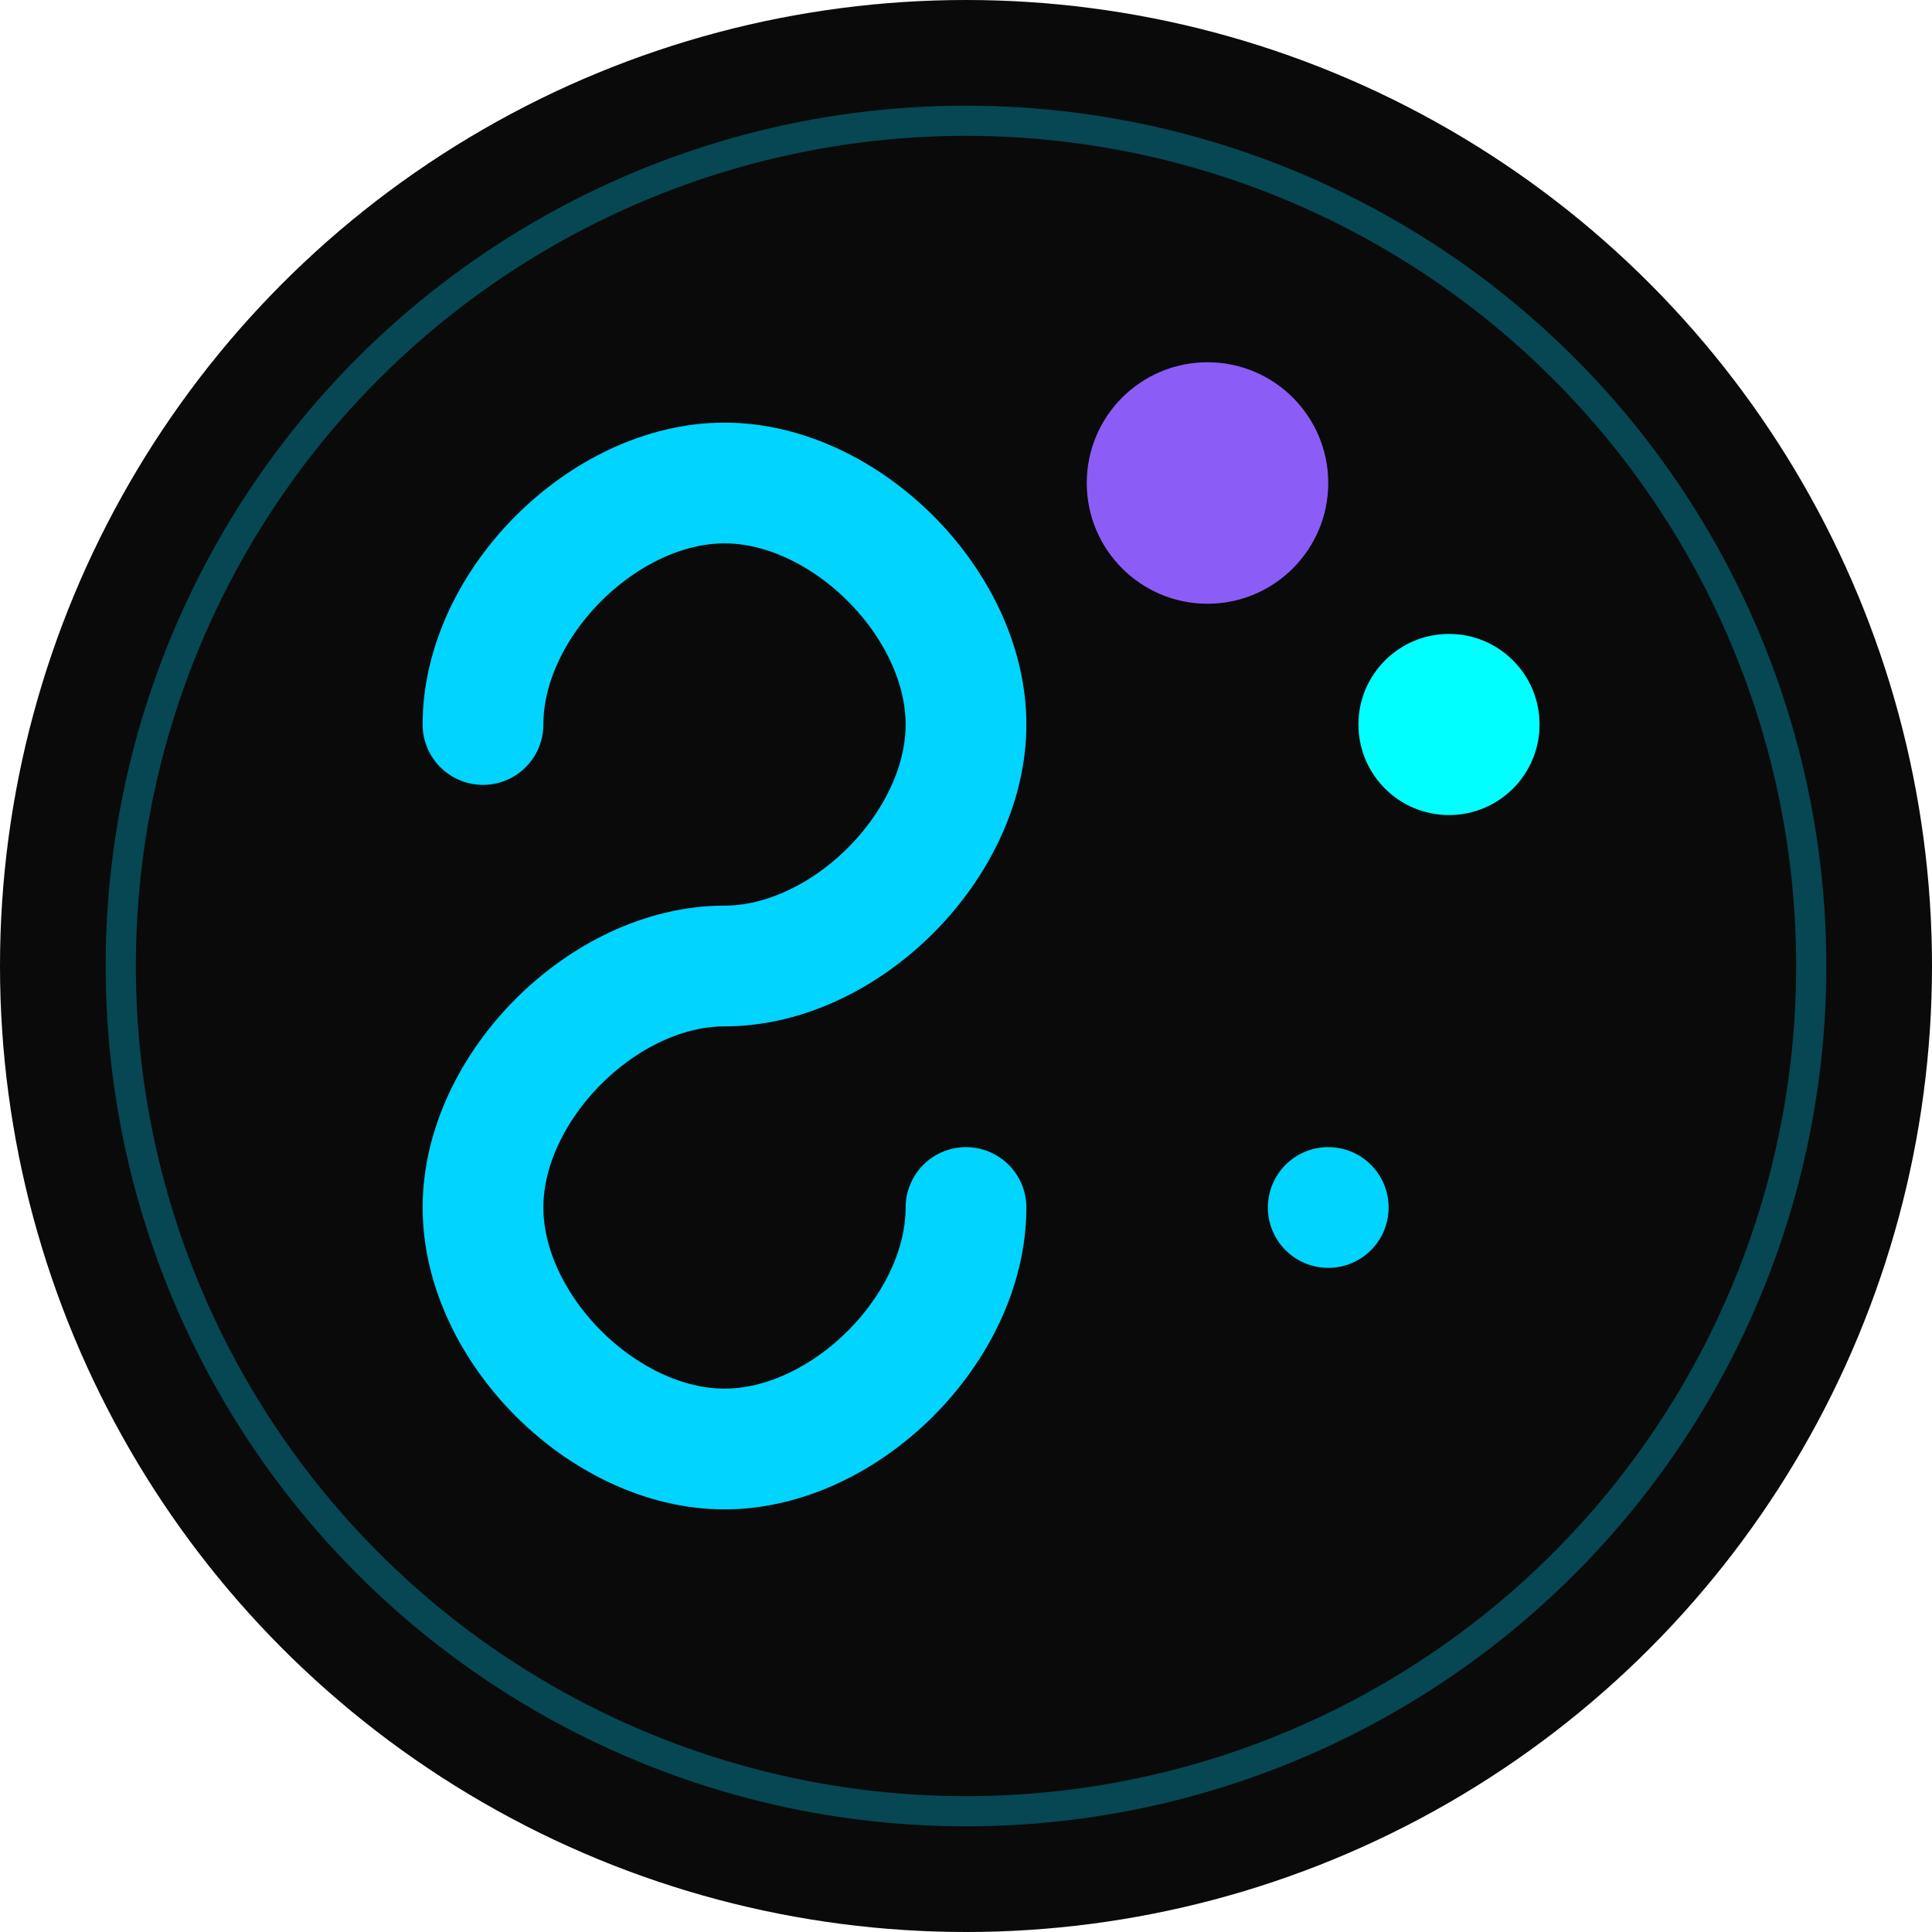 <svg width="32" height="32" viewBox="0 0 32 32" fill="none" xmlns="http://www.w3.org/2000/svg">
  <!-- Background circle -->
  <circle cx="16" cy="16" r="16" fill="#0a0a0a"/>
  
  <!-- Futuristic S shape -->
  <path d="M8 12C8 10 10 8 12 8C14 8 16 10 16 12C16 14 14 16 12 16C10 16 8 18 8 20C8 22 10 24 12 24C14 24 16 22 16 20" 
        stroke="#00d4ff" 
        stroke-width="2" 
        fill="none" 
        stroke-linecap="round"/>
  
  <!-- Tech elements -->
  <circle cx="20" cy="8" r="2" fill="#8b5cf6"/>
  <circle cx="24" cy="12" r="1.5" fill="#00ffff"/>
  <circle cx="22" cy="20" r="1" fill="#00d4ff"/>
  
  <!-- Glow effect -->
  <circle cx="16" cy="16" r="14" fill="none" stroke="#00d4ff" stroke-width="0.5" opacity="0.3"/>
</svg>
